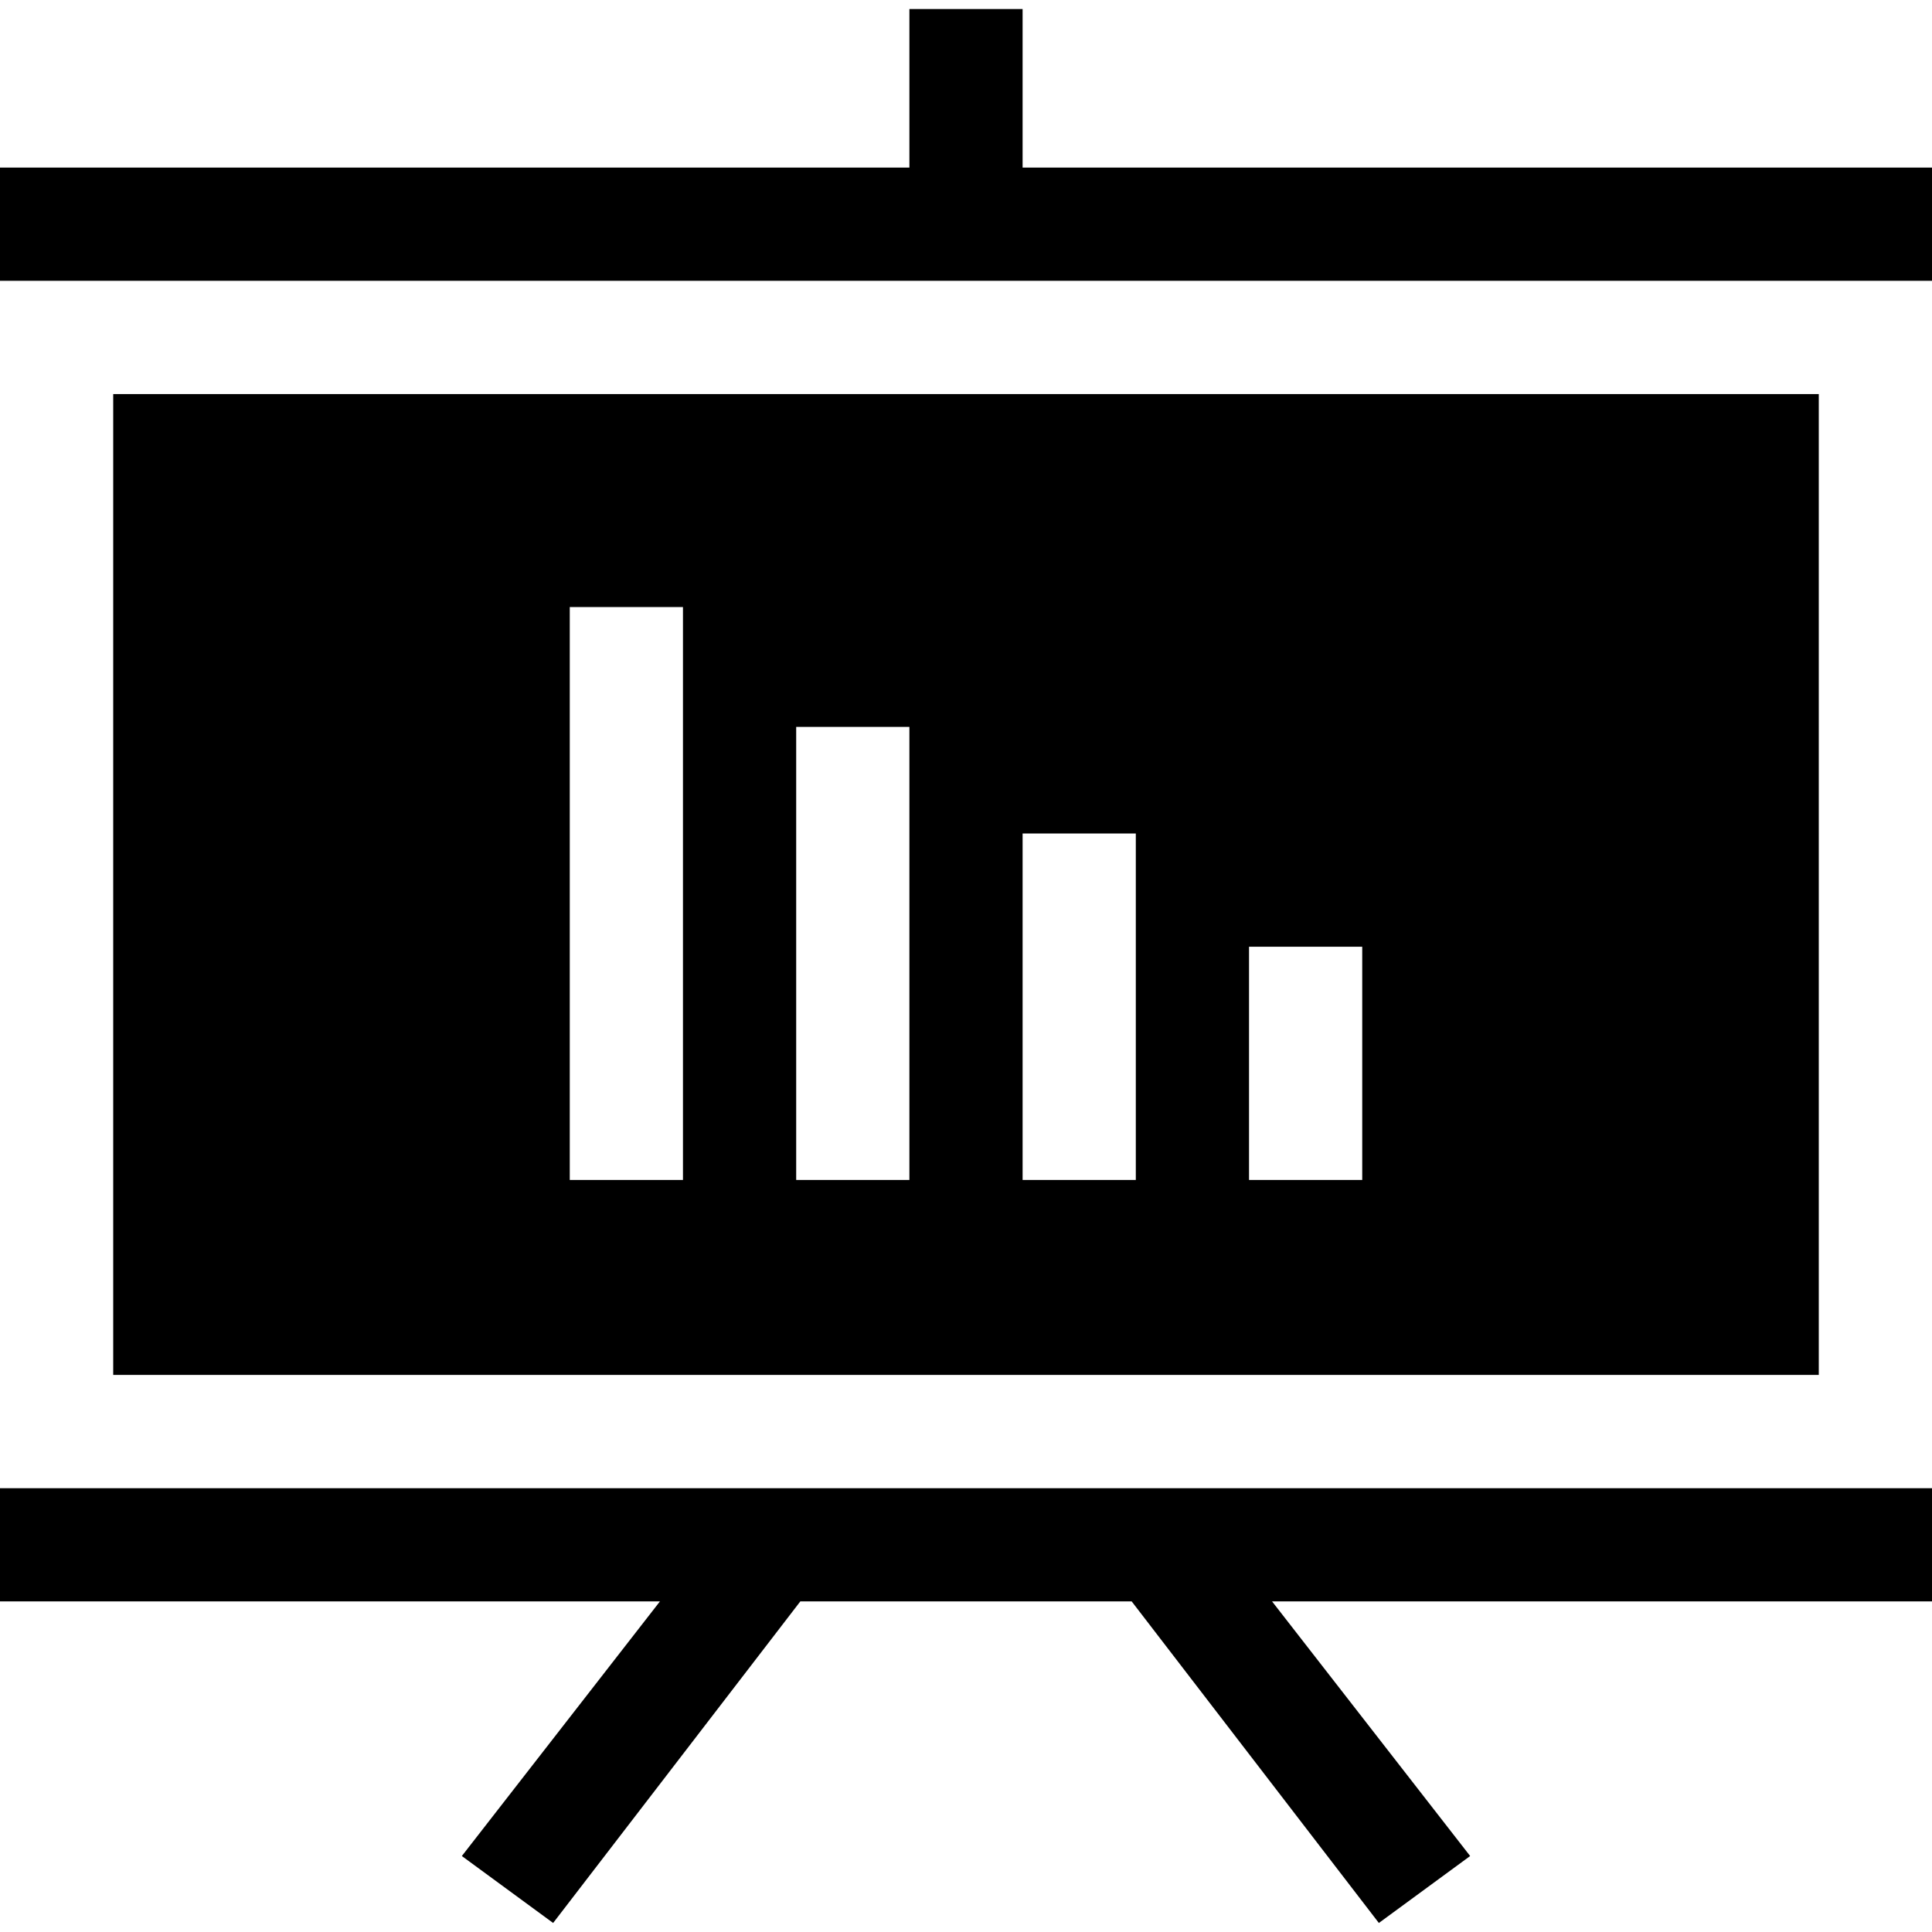 <?xml version="1.0" encoding="iso-8859-1"?>
<!-- Generator: Adobe Illustrator 19.0.0, SVG Export Plug-In . SVG Version: 6.00 Build 0)  -->
<svg version="1.1" id="Capa_1" xmlns="http://www.w3.org/2000/svg" xmlns:xlink="http://www.w3.org/1999/xlink" x="0px" y="0px"
	 viewBox="0 0 512 512" style="enable-background:new 0 0 512 512;" xml:space="preserve">
<g>
	<g>
		<path d="M30.002,104.437v259.931h451.996V104.437H30.002z M180.994,312.707h-30V160.882h30V312.707z M240.998,312.707h-30V192.638
			h30V312.707z M301.002,312.707h-30v-91.821h30V312.707z M361.006,312.707h-30v-61.819h30V312.707z"/>
	</g>
</g>
<g>
	<g>
		<polygon points="512,394.392 0,394.392 0,424.392 174.887,424.392 122.397,491.864 146.587,509.608 212.092,424.392 
			299.908,424.392 365.413,509.608 389.603,491.864 337.113,424.392 512,424.392 		"/>
	</g>
</g>
<g>
	<g>
		<polygon points="271,44.413 271,2.392 241,2.392 241,44.413 0,44.413 0,74.413 512,74.413 512,44.413 		"/>
	</g>
</g>
<g>
</g>
<g>
</g>
<g>
</g>
<g>
</g>
<g>
</g>
<g>
</g>
<g>
</g>
<g>
</g>
<g>
</g>
<g>
</g>
<g>
</g>
<g>
</g>
<g>
</g>
<g>
</g>
<g>
</g>
</svg>
